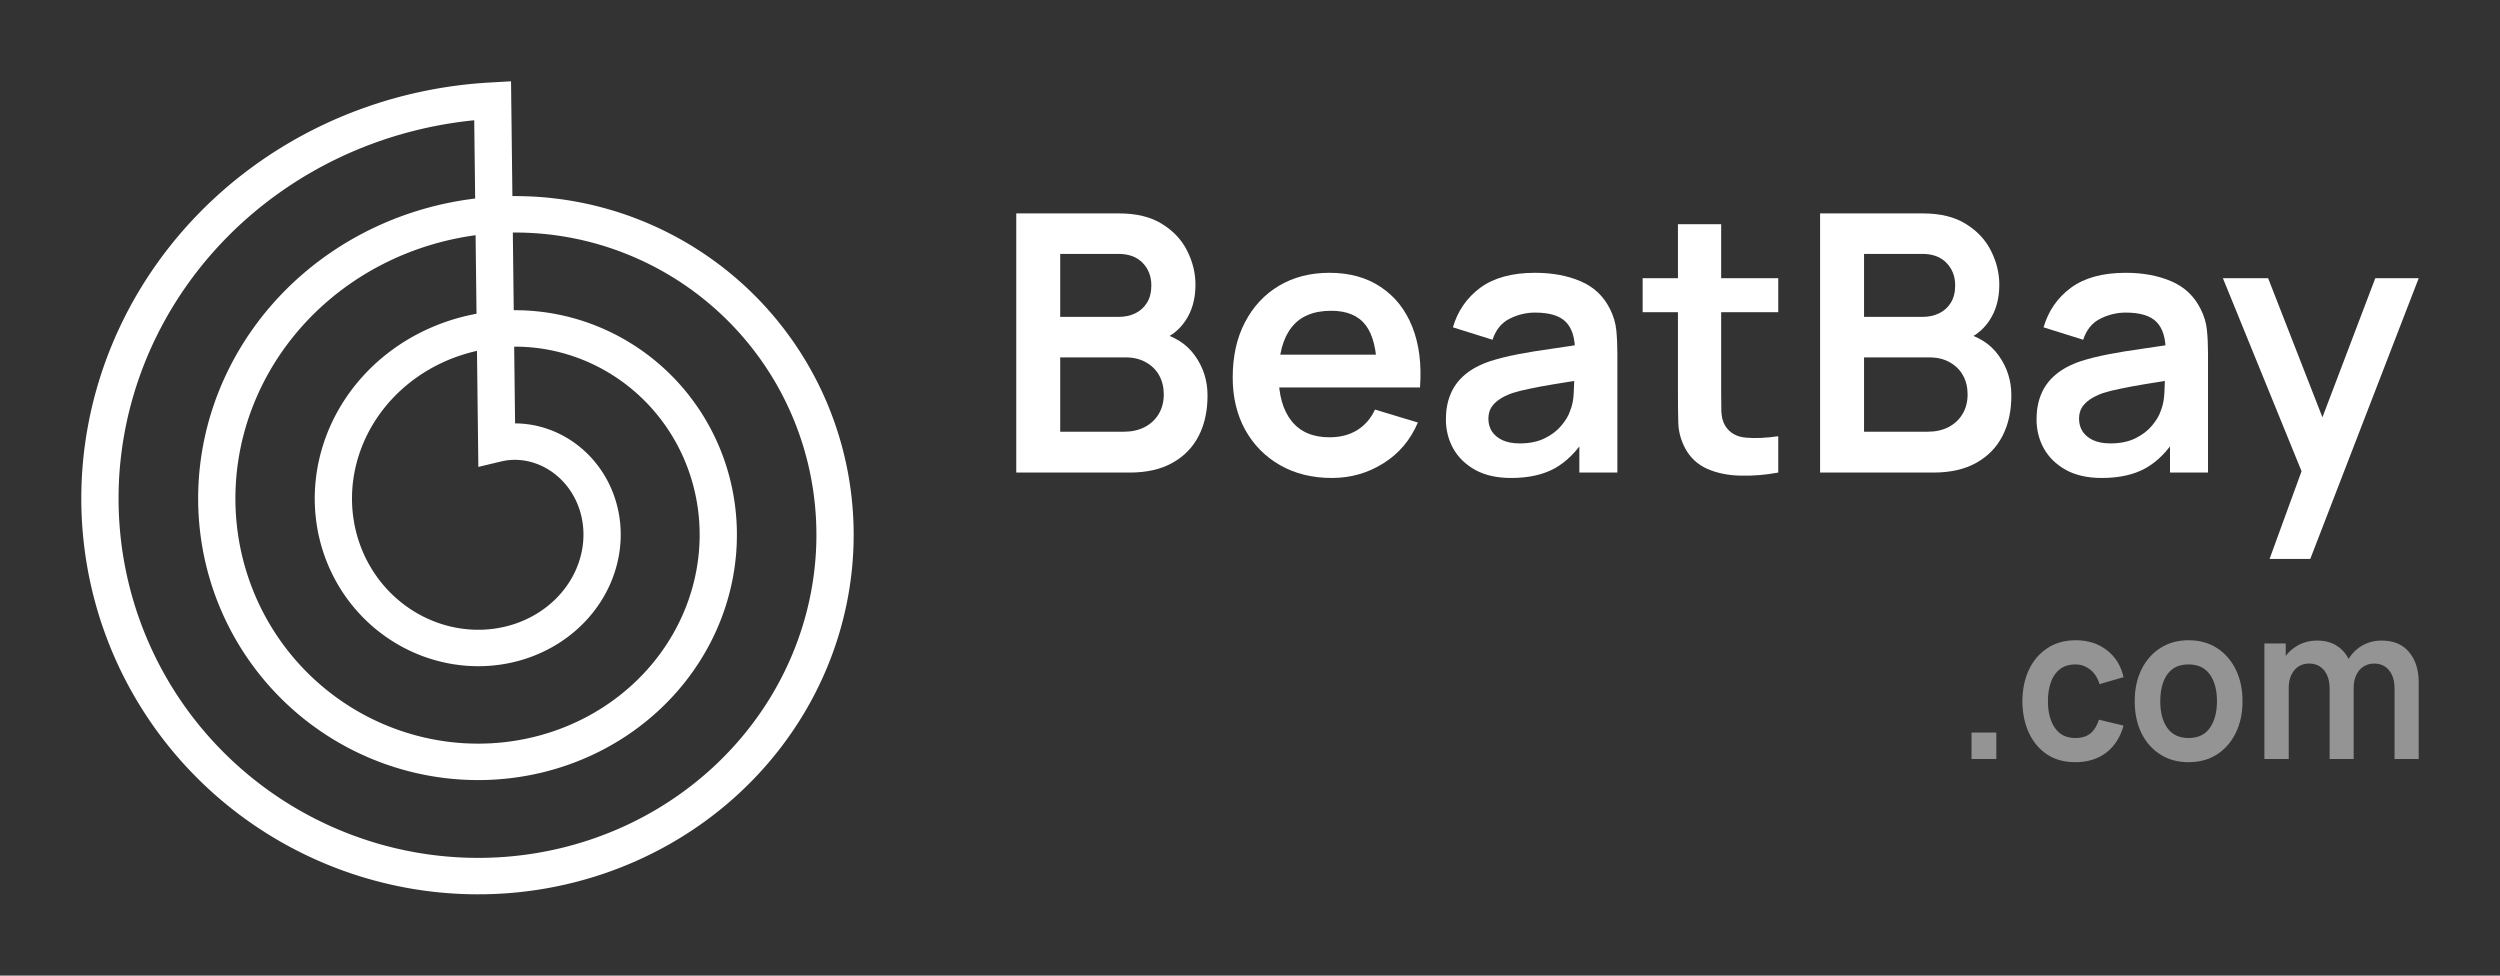 <svg width="123" height="48" viewBox="0 0 123 48" fill="none" xmlns="http://www.w3.org/2000/svg">
<rect x="0" y="0" width="123" height="48" fill="#333333" stroke="none"/>
<path fill-rule="evenodd" clip-rule="evenodd" d="M4 24.435L4.002 24.235L4.006 24.034L4.012 23.834L4.02 23.633L4.03 23.433L4.042 23.232L4.057 23.032L4.073 22.832L4.091 22.631L4.112 22.431L4.134 22.231L4.159 22.031L4.186 21.831L4.214 21.632L4.245 21.432L4.278 21.233L4.313 21.034L4.35 20.835L4.389 20.637L4.43 20.439L4.473 20.241L4.518 20.044L4.565 19.847L4.614 19.65L4.665 19.454L4.719 19.258L4.774 19.063L4.831 18.868L4.891 18.673L4.952 18.479L5.015 18.286L5.081 18.093L5.148 17.901L5.217 17.709L5.289 17.518L5.362 17.328L5.437 17.138L5.515 16.948L5.594 16.76L5.675 16.572L5.758 16.385L5.844 16.199L5.931 16.013L6.02 15.829L6.111 15.645L6.203 15.461L6.298 15.279L6.395 15.098L6.493 14.917L6.594 14.738L6.696 14.559L6.801 14.381L6.907 14.204L7.015 14.028L7.124 13.853L7.236 13.679L7.349 13.507L7.465 13.335L7.582 13.164L7.701 12.994L7.821 12.826L7.944 12.658L8.068 12.492L8.194 12.327L8.322 12.163L8.451 12L8.582 11.838L8.715 11.678L8.849 11.519L8.986 11.361L9.124 11.204L9.263 11.049L9.404 10.895L9.547 10.742L9.692 10.591L9.838 10.441L9.985 10.292L10.134 10.145L10.285 9.999L10.438 9.855L10.591 9.712L10.747 9.57L10.904 9.43L11.062 9.292L11.222 9.155L11.383 9.019L11.546 8.885L11.71 8.753L11.876 8.622L12.043 8.493L12.212 8.365L12.382 8.239L12.553 8.114L12.725 7.991L12.899 7.87L13.074 7.751L13.251 7.633L13.428 7.517L13.607 7.402L13.788 7.289L13.969 7.178L14.152 7.069L14.335 6.961L14.521 6.855L14.707 6.751L14.894 6.649L15.082 6.549L15.272 6.45L15.463 6.353L15.654 6.258L15.847 6.165L16.041 6.074L16.235 5.984L16.431 5.896L16.628 5.811L16.826 5.727L17.024 5.645L17.224 5.565L17.424 5.487L17.625 5.411L17.828 5.337L18.03 5.265L18.234 5.194L18.439 5.126L18.644 5.06L18.85 4.996L19.057 4.933L19.265 4.873L19.473 4.815L19.682 4.758L19.892 4.704L20.102 4.652L20.313 4.602L20.524 4.554L20.736 4.508L20.949 4.464L21.162 4.422L21.375 4.382L21.589 4.344L21.804 4.308L22.019 4.275L22.234 4.243L22.45 4.214L22.666 4.186L22.883 4.161L23.1 4.138L23.317 4.117L23.535 4.098L23.752 4.082L23.97 4.067L25.143 4L25.21 9.649L25.248 9.648L25.41 9.648L25.572 9.649L25.734 9.652L25.896 9.657L26.058 9.663L26.22 9.671L26.382 9.68L26.544 9.691L26.706 9.703L26.868 9.718L27.03 9.733L27.192 9.751L27.354 9.77L27.515 9.79L27.677 9.812L27.838 9.836L28 9.861L28.161 9.888L28.321 9.917L28.482 9.947L28.642 9.978L28.803 10.012L28.963 10.046L29.122 10.083L29.282 10.121L29.441 10.161L29.599 10.202L29.758 10.245L29.916 10.289L30.073 10.335L30.23 10.382L30.387 10.431L30.544 10.482L30.7 10.534L30.855 10.588L31.01 10.643L31.165 10.7L31.319 10.759L31.472 10.819L31.625 10.88L31.778 10.943L31.93 11.008L32.081 11.074L32.231 11.141L32.382 11.21L32.531 11.281L32.68 11.353L32.828 11.427L32.975 11.502L33.122 11.578L33.268 11.656L33.413 11.736L33.558 11.817L33.702 11.899L33.844 11.983L33.987 12.069L34.128 12.155L34.269 12.244L34.408 12.333L34.547 12.424L34.685 12.517L34.822 12.611L34.959 12.706L35.094 12.803L35.228 12.901L35.362 13L35.495 13.101L35.626 13.203L35.757 13.306L35.886 13.411L36.015 13.517L36.142 13.625L36.269 13.733L36.394 13.844L36.519 13.955L36.642 14.067L36.764 14.181L36.885 14.296L37.005 14.413L37.124 14.53L37.242 14.649L37.358 14.769L37.474 14.89L37.588 15.013L37.701 15.136L37.812 15.261L37.923 15.387L38.032 15.514L38.14 15.642L38.247 15.772L38.352 15.902L38.457 16.034L38.559 16.166L38.661 16.3L38.761 16.435L38.86 16.571L38.958 16.707L39.054 16.845L39.149 16.984L39.242 17.124L39.335 17.265L39.425 17.407L39.514 17.55L39.602 17.693L39.689 17.838L39.774 17.984L39.857 18.13L39.939 18.278L40.02 18.426L40.099 18.575L40.177 18.725L40.253 18.876L40.327 19.027L40.401 19.18L40.472 19.333L40.542 19.487L40.611 19.642L40.678 19.797L40.743 19.954L40.807 20.111L40.869 20.268L40.929 20.427L40.988 20.586L41.046 20.745L41.102 20.906L41.156 21.067L41.208 21.228L41.259 21.39L41.309 21.553L41.356 21.716L41.402 21.88L41.447 22.044L41.489 22.209L41.53 22.375L41.569 22.541L41.607 22.707L41.643 22.874L41.677 23.041L41.71 23.209L41.741 23.377L41.77 23.545L41.797 23.714L41.823 23.883L41.847 24.052L41.869 24.222L41.89 24.392L41.908 24.562L41.925 24.733L41.941 24.904L41.954 25.075L41.966 25.246L41.976 25.418L41.984 25.589L41.991 25.761L41.996 25.933L41.999 26.105L42 26.277L41.999 26.45L41.997 26.622L41.993 26.794L41.987 26.967L41.98 27.139L41.97 27.312L41.959 27.484L41.946 27.657L41.932 27.829L41.915 28.002L41.897 28.174L41.877 28.346L41.855 28.518L41.831 28.69L41.806 28.862L41.779 29.034L41.75 29.205L41.719 29.376L41.687 29.547L41.653 29.718L41.617 29.888L41.579 30.059L41.539 30.229L41.498 30.398L41.455 30.567L41.41 30.736L41.364 30.905L41.316 31.073L41.266 31.241L41.214 31.409L41.16 31.575L41.105 31.742L41.048 31.908L40.989 32.074L40.929 32.239L40.867 32.403L40.803 32.567L40.737 32.731L40.67 32.894L40.601 33.056L40.53 33.218L40.458 33.379L40.384 33.539L40.308 33.699L40.23 33.858L40.151 34.017L40.071 34.174L39.988 34.331L39.904 34.488L39.818 34.643L39.731 34.798L39.642 34.952L39.551 35.105L39.459 35.257L39.365 35.409L39.27 35.56L39.173 35.709L39.074 35.858L38.974 36.006L38.872 36.153L38.769 36.3L38.664 36.445L38.558 36.589L38.45 36.732L38.341 36.875L38.23 37.016L38.117 37.156L38.003 37.295L37.888 37.434L37.771 37.571L37.653 37.707L37.533 37.842L37.412 37.975L37.289 38.108L37.165 38.239L37.04 38.37L36.913 38.499L36.785 38.627L36.655 38.754L36.524 38.879L36.392 39.004L36.258 39.127L36.123 39.249L35.987 39.369L35.849 39.489L35.711 39.607L35.57 39.723L35.429 39.839L35.286 39.953L35.142 40.066L34.997 40.177L34.851 40.287L34.704 40.395L34.555 40.502L34.405 40.608L34.254 40.713L34.102 40.816L33.949 40.917L33.794 41.017L33.639 41.115L33.483 41.212L33.325 41.308L33.166 41.402L33.007 41.495L32.846 41.586L32.684 41.675L32.522 41.763L32.358 41.849L32.193 41.934L32.028 42.017L31.861 42.099L31.694 42.179L31.525 42.258L31.356 42.334L31.186 42.41L31.015 42.483L30.844 42.555L30.671 42.625L30.498 42.694L30.324 42.761L30.149 42.826L29.973 42.89L29.797 42.952L29.62 43.012L29.442 43.07L29.264 43.127L29.084 43.182L28.905 43.235L28.724 43.287L28.544 43.336L28.362 43.385L28.18 43.431L27.997 43.475L27.814 43.518L27.63 43.559L27.446 43.598L27.261 43.636L27.076 43.671L26.89 43.705L26.704 43.737L26.518 43.767L26.331 43.795L26.144 43.822L25.956 43.847L25.768 43.87L25.58 43.891L25.392 43.91L25.203 43.927L25.014 43.943L24.825 43.956L24.635 43.968L24.445 43.978L24.255 43.986L24.065 43.992L23.875 43.997L23.685 43.999L23.494 44L23.304 43.999L23.113 43.996L22.922 43.991L22.732 43.984L22.541 43.975L22.35 43.965L22.16 43.952L21.969 43.938L21.779 43.922L21.588 43.904L21.398 43.884L21.207 43.862L21.017 43.838L20.827 43.813L20.638 43.785L20.448 43.756L20.259 43.725L20.07 43.692L19.881 43.657L19.692 43.62L19.504 43.581L19.316 43.541L19.128 43.498L18.941 43.454L18.754 43.408L18.568 43.36L18.382 43.31L18.196 43.258L18.011 43.205L17.826 43.15L17.642 43.093L17.458 43.033L17.275 42.973L17.092 42.91L16.91 42.846L16.729 42.779L16.548 42.711L16.367 42.641L16.188 42.57L16.009 42.496L15.831 42.421L15.653 42.344L15.476 42.265L15.3 42.184L15.124 42.102L14.95 42.018L14.776 41.932L14.603 41.844L14.431 41.755L14.259 41.664L14.089 41.571L13.919 41.477L13.751 41.381L13.583 41.283L13.416 41.183L13.25 41.082L13.085 40.979L12.921 40.874L12.758 40.768L12.596 40.66L12.435 40.551L12.275 40.44L12.117 40.327L11.959 40.212L11.802 40.097L11.647 39.979L11.493 39.86L11.339 39.739L11.187 39.617L11.037 39.493L10.887 39.368L10.739 39.241L10.591 39.113L10.446 38.983L10.301 38.852L10.158 38.719L10.016 38.585L9.875 38.449L9.736 38.312L9.598 38.173L9.461 38.033L9.326 37.892L9.192 37.749L9.059 37.605L8.928 37.46L8.799 37.313L8.671 37.165L8.544 37.015L8.419 36.865L8.295 36.713L8.173 36.559L8.052 36.405L7.933 36.249L7.815 36.092L7.699 35.934L7.585 35.774L7.472 35.613L7.361 35.452L7.251 35.288L7.143 35.124L7.037 34.959L6.932 34.793L6.829 34.625L6.727 34.457L6.628 34.287L6.53 34.116L6.433 33.945L6.339 33.772L6.246 33.598L6.155 33.423L6.065 33.248L5.978 33.071L5.892 32.894L5.808 32.715L5.726 32.536L5.645 32.356L5.567 32.175L5.49 31.993L5.415 31.81L5.342 31.626L5.271 31.442L5.201 31.257L5.134 31.071L5.068 30.884L5.004 30.697L4.942 30.509L4.882 30.32L4.824 30.131L4.768 29.941L4.714 29.75L4.662 29.559L4.611 29.367L4.563 29.175L4.517 28.982L4.472 28.788L4.43 28.594L4.389 28.4L4.35 28.205L4.314 28.009L4.279 27.813L4.247 27.617L4.216 27.42L4.188 27.223L4.161 27.026L4.136 26.828L4.114 26.63L4.093 26.431L4.075 26.233L4.058 26.034L4.044 25.835L4.031 25.635L4.021 25.436L4.013 25.236L4.007 25.036L4.002 24.836L4 24.636L4 24.435ZM23.378 9.767L23.332 5.917L23.289 5.921L23.09 5.942L22.892 5.965L22.694 5.99L22.497 6.017L22.299 6.046L22.102 6.077L21.906 6.109L21.71 6.144L21.515 6.181L21.319 6.219L21.125 6.259L20.93 6.301L20.737 6.345L20.544 6.391L20.352 6.439L20.16 6.489L19.968 6.54L19.778 6.594L19.588 6.649L19.398 6.706L19.21 6.765L19.022 6.825L18.835 6.888L18.648 6.952L18.463 7.018L18.278 7.086L18.093 7.156L17.91 7.227L17.728 7.3L17.546 7.375L17.365 7.452L17.185 7.53L17.006 7.61L16.828 7.692L16.651 7.776L16.474 7.861L16.299 7.948L16.125 8.036L15.952 8.127L15.779 8.218L15.608 8.312L15.438 8.407L15.269 8.504L15.101 8.602L14.934 8.702L14.768 8.804L14.603 8.907L14.439 9.012L14.277 9.118L14.116 9.226L13.956 9.335L13.797 9.446L13.639 9.558L13.483 9.672L13.327 9.787L13.173 9.904L13.021 10.022L12.869 10.142L12.719 10.262L12.571 10.385L12.423 10.509L12.277 10.634L12.133 10.761L11.989 10.889L11.847 11.018L11.706 11.148L11.567 11.28L11.43 11.413L11.293 11.548L11.159 11.684L11.025 11.821L10.893 11.959L10.763 12.098L10.634 12.239L10.506 12.381L10.381 12.524L10.256 12.668L10.133 12.813L10.012 12.96L9.892 13.107L9.774 13.256L9.658 13.405L9.543 13.556L9.429 13.708L9.318 13.861L9.207 14.015L9.099 14.17L8.992 14.325L8.887 14.482L8.783 14.64L8.682 14.799L8.581 14.958L8.483 15.119L8.386 15.28L8.291 15.442L8.198 15.605L8.106 15.769L8.016 15.934L7.928 16.1L7.841 16.266L7.757 16.433L7.674 16.601L7.592 16.769L7.513 16.938L7.435 17.108L7.36 17.279L7.285 17.45L7.213 17.622L7.143 17.794L7.074 17.968L7.007 18.141L6.942 18.316L6.879 18.49L6.817 18.666L6.758 18.841L6.7 19.018L6.644 19.195L6.59 19.372L6.538 19.549L6.487 19.727L6.439 19.906L6.392 20.085L6.347 20.264L6.304 20.444L6.263 20.623L6.224 20.804L6.187 20.984L6.151 21.165L6.118 21.346L6.086 21.527L6.056 21.709L6.028 21.89L6.002 22.072L5.978 22.254L5.955 22.436L5.935 22.618L5.916 22.801L5.899 22.983L5.884 23.165L5.871 23.348L5.86 23.531L5.851 23.713L5.844 23.896L5.838 24.078L5.835 24.261L5.833 24.443L5.833 24.625L5.835 24.808L5.839 24.99L5.844 25.172L5.852 25.354L5.861 25.535L5.873 25.717L5.886 25.898L5.901 26.079L5.918 26.26L5.936 26.441L5.957 26.621L5.979 26.801L6.003 26.98L6.029 27.16L6.057 27.339L6.087 27.517L6.118 27.695L6.152 27.873L6.187 28.05L6.224 28.227L6.262 28.404L6.303 28.58L6.345 28.755L6.389 28.93L6.435 29.105L6.482 29.279L6.532 29.452L6.583 29.625L6.635 29.797L6.69 29.969L6.746 30.14L6.804 30.31L6.864 30.479L6.925 30.648L6.988 30.817L7.053 30.984L7.119 31.151L7.188 31.317L7.257 31.482L7.329 31.647L7.402 31.811L7.477 31.974L7.553 32.136L7.631 32.297L7.71 32.458L7.792 32.617L7.874 32.776L7.959 32.934L8.045 33.09L8.132 33.246L8.221 33.401L8.312 33.556L8.404 33.709L8.497 33.861L8.593 34.012L8.689 34.162L8.787 34.311L8.887 34.459L8.988 34.606L9.09 34.752L9.194 34.896L9.299 35.04L9.406 35.183L9.514 35.324L9.624 35.464L9.735 35.603L9.847 35.742L9.961 35.878L10.076 36.014L10.192 36.148L10.31 36.282L10.428 36.414L10.549 36.544L10.67 36.674L10.793 36.802L10.917 36.929L11.042 37.055L11.168 37.179L11.296 37.302L11.425 37.424L11.555 37.544L11.686 37.663L11.818 37.781L11.952 37.897L12.086 38.012L12.222 38.126L12.358 38.238L12.496 38.349L12.635 38.458L12.775 38.566L12.916 38.673L13.058 38.778L13.201 38.882L13.345 38.984L13.49 39.085L13.636 39.184L13.782 39.282L13.93 39.378L14.079 39.473L14.228 39.566L14.378 39.658L14.53 39.748L14.682 39.837L14.834 39.924L14.988 40.009L15.143 40.093L15.298 40.176L15.454 40.257L15.61 40.336L15.768 40.414L15.926 40.49L16.085 40.565L16.244 40.638L16.404 40.709L16.565 40.779L16.727 40.847L16.889 40.913L17.052 40.978L17.215 41.041L17.378 41.103L17.543 41.163L17.707 41.221L17.873 41.278L18.039 41.333L18.205 41.387L18.372 41.438L18.539 41.489L18.706 41.537L18.874 41.584L19.043 41.629L19.212 41.672L19.381 41.714L19.55 41.754L19.72 41.792L19.89 41.829L20.06 41.864L20.23 41.897L20.401 41.929L20.572 41.959L20.744 41.987L20.915 42.013L21.087 42.038L21.258 42.061L21.43 42.083L21.602 42.102L21.774 42.12L21.946 42.137L22.119 42.151L22.291 42.164L22.463 42.176L22.636 42.185L22.808 42.193L22.98 42.199L23.153 42.204L23.325 42.206L23.497 42.208L23.669 42.207L23.841 42.205L24.013 42.201L24.185 42.195L24.356 42.188L24.528 42.179L24.699 42.168L24.87 42.156L25.041 42.142L25.211 42.126L25.381 42.109L25.551 42.09L25.721 42.069L25.89 42.047L26.059 42.023L26.228 41.997L26.396 41.97L26.564 41.941L26.732 41.91L26.899 41.878L27.066 41.845L27.232 41.809L27.398 41.772L27.563 41.734L27.728 41.694L27.892 41.652L28.056 41.608L28.219 41.564L28.382 41.517L28.544 41.469L28.706 41.419L28.867 41.368L29.027 41.316L29.187 41.261L29.346 41.206L29.504 41.148L29.662 41.089L29.819 41.029L29.975 40.967L30.131 40.904L30.285 40.839L30.439 40.773L30.593 40.705L30.745 40.636L30.897 40.565L31.048 40.493L31.198 40.419L31.347 40.344L31.495 40.268L31.643 40.19L31.79 40.111L31.935 40.03L32.08 39.948L32.224 39.865L32.367 39.78L32.509 39.694L32.65 39.606L32.79 39.518L32.929 39.428L33.067 39.336L33.204 39.243L33.34 39.15L33.475 39.054L33.609 38.958L33.742 38.86L33.873 38.761L34.004 38.661L34.133 38.559L34.262 38.457L34.389 38.353L34.515 38.248L34.64 38.142L34.764 38.034L34.887 37.926L35.008 37.816L35.128 37.705L35.248 37.593L35.365 37.48L35.482 37.366L35.597 37.251L35.711 37.135L35.824 37.017L35.936 36.899L36.046 36.78L36.155 36.66L36.263 36.538L36.369 36.416L36.474 36.293L36.578 36.168L36.681 36.043L36.782 35.917L36.881 35.79L36.98 35.662L37.077 35.533L37.172 35.404L37.267 35.273L37.359 35.142L37.451 35.01L37.541 34.877L37.629 34.743L37.717 34.608L37.802 34.473L37.887 34.337L37.969 34.2L38.051 34.062L38.131 33.924L38.209 33.785L38.286 33.645L38.362 33.505L38.436 33.364L38.508 33.222L38.579 33.08L38.649 32.937L38.717 32.793L38.783 32.649L38.849 32.505L38.912 32.359L38.974 32.214L39.034 32.067L39.093 31.921L39.151 31.774L39.206 31.626L39.261 31.478L39.313 31.329L39.365 31.18L39.414 31.03L39.462 30.881L39.509 30.73L39.553 30.58L39.597 30.429L39.639 30.278L39.679 30.126L39.717 29.975L39.754 29.822L39.79 29.67L39.824 29.517L39.856 29.364L39.887 29.211L39.916 29.058L39.943 28.905L39.969 28.751L39.993 28.597L40.016 28.443L40.037 28.289L40.057 28.135L40.075 27.98L40.091 27.826L40.106 27.671L40.119 27.517L40.131 27.362L40.141 27.208L40.149 27.053L40.156 26.899L40.161 26.744L40.165 26.59L40.167 26.435L40.167 26.281L40.166 26.127L40.163 25.973L40.159 25.819L40.153 25.665L40.146 25.511L40.137 25.358L40.126 25.204L40.114 25.051L40.1 24.898L40.085 24.746L40.068 24.593L40.05 24.441L40.03 24.289L40.009 24.137L39.986 23.986L39.961 23.835L39.935 23.684L39.907 23.534L39.878 23.384L39.848 23.235L39.816 23.085L39.782 22.937L39.747 22.788L39.71 22.64L39.672 22.493L39.632 22.346L39.591 22.2L39.549 22.053L39.505 21.908L39.459 21.763L39.412 21.619L39.364 21.475L39.314 21.331L39.263 21.189L39.21 21.047L39.156 20.905L39.1 20.764L39.043 20.624L38.985 20.484L38.925 20.346L38.864 20.207L38.801 20.07L38.737 19.933L38.672 19.797L38.605 19.661L38.537 19.526L38.468 19.392L38.397 19.259L38.325 19.127L38.252 18.995L38.178 18.864L38.102 18.735L38.024 18.605L37.946 18.477L37.866 18.349L37.785 18.223L37.703 18.097L37.62 17.972L37.535 17.849L37.449 17.725L37.362 17.603L37.274 17.482L37.184 17.362L37.094 17.243L37.002 17.124L36.909 17.007L36.815 16.891L36.72 16.775L36.623 16.661L36.526 16.548L36.428 16.435L36.328 16.324L36.227 16.214L36.125 16.105L36.023 15.997L35.919 15.89L35.814 15.784L35.708 15.679L35.601 15.575L35.493 15.473L35.384 15.371L35.274 15.271L35.163 15.172L35.052 15.074L34.939 14.977L34.825 14.881L34.711 14.787L34.596 14.694L34.479 14.601L34.362 14.51L34.244 14.421L34.125 14.332L34.006 14.245L33.885 14.159L33.764 14.074L33.642 13.991L33.519 13.908L33.396 13.827L33.271 13.747L33.146 13.669L33.02 13.592L32.894 13.516L32.766 13.441L32.639 13.368L32.51 13.296L32.381 13.225L32.251 13.155L32.12 13.087L31.989 13.021L31.858 12.955L31.725 12.891L31.592 12.828L31.459 12.767L31.325 12.707L31.191 12.648L31.051 12.589L30.92 12.535L30.784 12.48L30.648 12.427L30.511 12.375L30.373 12.324L30.236 12.275L30.098 12.227L29.959 12.181L29.82 12.136L29.681 12.092L29.541 12.05L29.401 12.009L29.261 11.97L29.12 11.932L28.979 11.895L28.838 11.86L28.696 11.826L28.555 11.794L28.413 11.763L28.271 11.734L28.128 11.705L27.986 11.679L27.843 11.653L27.7 11.63L27.557 11.607L27.414 11.586L27.27 11.566L27.127 11.548L26.983 11.531L26.84 11.516L26.696 11.502L26.553 11.49L26.409 11.479L26.265 11.469L26.122 11.461L25.978 11.454L25.834 11.448L25.691 11.444L25.547 11.442L25.403 11.441L25.26 11.441L25.231 11.441L25.276 15.263L25.358 15.263L25.463 15.263L25.567 15.265L25.672 15.268L25.778 15.271L25.883 15.276L25.988 15.282L26.093 15.289L26.198 15.297L26.303 15.306L26.409 15.316L26.514 15.327L26.619 15.339L26.724 15.352L26.829 15.366L26.934 15.381L27.039 15.397L27.144 15.415L27.248 15.433L27.353 15.453L27.458 15.473L27.562 15.495L27.666 15.517L27.77 15.541L27.874 15.565L27.978 15.591L28.082 15.618L28.185 15.646L28.288 15.674L28.391 15.704L28.494 15.735L28.596 15.767L28.699 15.8L28.801 15.834L28.902 15.869L29.004 15.905L29.105 15.942L29.206 15.98L29.306 16.02L29.407 16.06L29.507 16.101L29.606 16.143L29.705 16.186L29.804 16.231L29.902 16.276L30 16.322L30.098 16.37L30.195 16.418L30.292 16.467L30.389 16.517L30.485 16.569L30.58 16.621L30.675 16.674L30.77 16.728L30.864 16.784L30.957 16.84L31.05 16.897L31.143 16.955L31.235 17.014L31.326 17.074L31.417 17.135L31.508 17.197L31.597 17.26L31.686 17.323L31.775 17.388L31.863 17.454L31.951 17.52L32.037 17.588L32.123 17.656L32.209 17.726L32.294 17.796L32.378 17.867L32.462 17.939L32.545 18.012L32.627 18.085L32.708 18.16L32.789 18.235L32.869 18.311L32.948 18.389L33.027 18.467L33.105 18.545L33.182 18.625L33.258 18.706L33.334 18.787L33.409 18.869L33.483 18.952L33.556 19.035L33.628 19.12L33.7 19.205L33.771 19.291L33.841 19.378L33.91 19.465L33.978 19.554L34.045 19.643L34.112 19.733L34.177 19.823L34.242 19.914L34.306 20.006L34.369 20.099L34.431 20.192L34.492 20.286L34.552 20.381L34.612 20.476L34.67 20.572L34.727 20.668L34.784 20.766L34.839 20.863L34.894 20.962L34.947 21.061L35 21.161L35.051 21.261L35.102 21.362L35.152 21.463L35.2 21.565L35.248 21.668L35.294 21.771L35.34 21.875L35.384 21.979L35.428 22.084L35.47 22.189L35.511 22.294L35.551 22.401L35.591 22.507L35.629 22.614L35.666 22.722L35.702 22.83L35.737 22.939L35.77 23.047L35.803 23.157L35.835 23.266L35.865 23.376L35.895 23.487L35.923 23.598L35.95 23.709L35.976 23.82L36.001 23.932L36.025 24.044L36.047 24.157L36.069 24.27L36.089 24.383L36.108 24.496L36.126 24.61L36.143 24.724L36.159 24.838L36.173 24.953L36.187 25.067L36.199 25.182L36.21 25.297L36.219 25.412L36.228 25.528L36.236 25.643L36.242 25.759L36.247 25.875L36.251 25.991L36.254 26.107L36.255 26.224L36.255 26.34L36.254 26.456L36.252 26.573L36.249 26.689L36.245 26.806L36.239 26.923L36.232 27.039L36.224 27.156L36.215 27.273L36.204 27.39L36.192 27.506L36.179 27.623L36.165 27.74L36.15 27.856L36.133 27.973L36.115 28.089L36.096 28.205L36.076 28.322L36.055 28.438L36.032 28.554L36.008 28.669L35.983 28.785L35.957 28.901L35.929 29.016L35.901 29.131L35.871 29.246L35.84 29.361L35.807 29.475L35.774 29.589L35.739 29.703L35.703 29.817L35.666 29.931L35.628 30.044L35.588 30.157L35.548 30.269L35.506 30.381L35.463 30.493L35.418 30.605L35.373 30.716L35.326 30.827L35.279 30.938L35.23 31.048L35.18 31.157L35.128 31.267L35.076 31.375L35.022 31.484L34.968 31.592L34.912 31.699L34.855 31.806L34.796 31.913L34.737 32.019L34.677 32.124L34.615 32.229L34.552 32.333L34.489 32.437L34.424 32.541L34.358 32.643L34.291 32.745L34.222 32.847L34.153 32.948L34.083 33.048L34.011 33.148L33.938 33.247L33.865 33.346L33.79 33.444L33.714 33.541L33.638 33.637L33.56 33.733L33.481 33.828L33.401 33.922L33.32 34.016L33.238 34.109L33.155 34.201L33.071 34.292L32.986 34.383L32.9 34.473L32.813 34.562L32.725 34.65L32.636 34.737L32.546 34.824L32.455 34.91L32.364 34.995L32.271 35.079L32.177 35.162L32.083 35.245L31.987 35.326L31.891 35.407L31.794 35.487L31.695 35.565L31.596 35.643L31.497 35.72L31.396 35.796L31.294 35.871L31.192 35.946L31.088 36.019L30.984 36.091L30.88 36.163L30.774 36.233L30.667 36.302L30.56 36.37L30.452 36.438L30.343 36.504L30.233 36.569L30.123 36.633L30.012 36.697L29.9 36.759L29.788 36.82L29.675 36.88L29.561 36.939L29.446 36.996L29.331 37.053L29.215 37.109L29.098 37.163L28.981 37.217L28.863 37.269L28.745 37.32L28.626 37.37L28.506 37.419L28.386 37.467L28.265 37.514L28.144 37.559L28.022 37.603L27.9 37.646L27.777 37.688L27.653 37.729L27.529 37.769L27.405 37.807L27.28 37.844L27.155 37.88L27.029 37.915L26.902 37.948L26.776 37.981L26.649 38.012L26.521 38.042L26.393 38.07L26.265 38.098L26.136 38.124L26.007 38.149L25.878 38.172L25.748 38.195L25.618 38.216L25.488 38.236L25.358 38.254L25.227 38.272L25.096 38.288L24.964 38.302L24.833 38.316L24.701 38.328L24.569 38.339L24.437 38.349L24.304 38.357L24.172 38.364L24.039 38.37L23.906 38.374L23.773 38.377L23.64 38.379L23.507 38.379L23.373 38.379L23.24 38.376L23.107 38.373L22.973 38.368L22.84 38.362L22.706 38.355L22.572 38.346L22.439 38.336L22.305 38.325L22.172 38.312L22.038 38.298L21.905 38.283L21.772 38.266L21.638 38.248L21.505 38.229L21.372 38.208L21.239 38.186L21.107 38.163L20.974 38.138L20.841 38.112L20.709 38.085L20.577 38.057L20.445 38.027L20.314 37.996L20.182 37.963L20.051 37.929L19.92 37.894L19.79 37.858L19.66 37.82L19.53 37.781L19.4 37.741L19.271 37.699L19.142 37.656L19.013 37.612L18.885 37.567L18.757 37.52L18.63 37.472L18.503 37.422L18.376 37.372L18.25 37.32L18.124 37.267L17.999 37.212L17.874 37.156L17.75 37.099L17.626 37.041L17.503 36.982L17.38 36.921L17.258 36.859L17.137 36.796L17.015 36.731L16.895 36.665L16.775 36.599L16.656 36.53L16.538 36.461L16.42 36.39L16.302 36.319L16.186 36.246L16.07 36.172L15.955 36.096L15.84 36.02L15.726 35.942L15.613 35.863L15.501 35.783L15.389 35.702L15.278 35.62L15.168 35.536L15.059 35.452L14.951 35.366L14.843 35.279L14.736 35.191L14.63 35.102L14.525 35.012L14.421 34.92L14.318 34.828L14.215 34.735L14.114 34.64L14.013 34.545L13.913 34.448L13.814 34.351L13.717 34.252L13.62 34.152L13.524 34.052L13.429 33.95L13.335 33.847L13.242 33.744L13.15 33.639L13.059 33.534L12.969 33.427L12.88 33.32L12.792 33.211L12.706 33.102L12.62 32.992L12.535 32.88L12.452 32.768L12.369 32.655L12.288 32.541L12.208 32.427L12.129 32.311L12.051 32.195L11.974 32.078L11.899 31.959L11.824 31.84L11.751 31.721L11.679 31.6L11.608 31.479L11.538 31.357L11.47 31.234L11.402 31.111L11.337 30.986L11.272 30.861L11.208 30.736L11.146 30.609L11.085 30.482L11.025 30.355L10.967 30.226L10.91 30.097L10.854 29.967L10.799 29.837L10.746 29.706L10.694 29.575L10.643 29.442L10.594 29.31L10.546 29.177L10.5 29.043L10.454 28.908L10.411 28.773L10.368 28.638L10.327 28.502L10.287 28.366L10.248 28.229L10.211 28.092L10.176 27.954L10.142 27.816L10.109 27.677L10.077 27.538L10.047 27.399L10.018 27.259L9.991 27.119L9.966 26.979L9.941 26.838L9.918 26.697L9.897 26.555L9.877 26.413L9.858 26.271L9.841 26.129L9.825 25.987L9.811 25.844L9.798 25.701L9.787 25.558L9.777 25.415L9.769 25.271L9.762 25.127L9.756 24.983L9.752 24.839L9.75 24.695L9.749 24.551L9.749 24.407L9.751 24.262L9.755 24.118L9.76 23.973L9.766 23.829L9.774 23.684L9.783 23.54L9.794 23.395L9.806 23.251L9.82 23.106L9.836 22.962L9.853 22.817L9.871 22.673L9.891 22.529L9.912 22.385L9.935 22.241L9.959 22.097L9.985 21.953L10.012 21.81L10.041 21.667L10.071 21.524L10.103 21.381L10.136 21.238L10.171 21.096L10.207 20.954L10.245 20.812L10.284 20.67L10.325 20.529L10.367 20.388L10.41 20.248L10.456 20.107L10.502 19.968L10.55 19.828L10.599 19.689L10.65 19.55L10.703 19.412L10.756 19.274L10.812 19.137L10.868 19L10.927 18.863L10.986 18.727L11.047 18.592L11.11 18.457L11.173 18.323L11.239 18.189L11.305 18.056L11.373 17.923L11.443 17.791L11.514 17.66L11.586 17.529L11.659 17.398L11.735 17.269L11.811 17.14L11.889 17.012L11.968 16.884L12.048 16.758L12.13 16.631L12.213 16.506L12.298 16.382L12.384 16.258L12.471 16.135L12.559 16.012L12.649 15.891L12.74 15.77L12.832 15.65L12.926 15.531L13.021 15.413L13.117 15.296L13.214 15.18L13.313 15.064L13.413 14.95L13.514 14.836L13.616 14.723L13.72 14.612L13.825 14.501L13.931 14.391L14.038 14.282L14.146 14.174L14.256 14.067L14.366 13.961L14.478 13.857L14.591 13.753L14.705 13.65L14.82 13.549L14.937 13.448L15.054 13.348L15.172 13.25L15.292 13.153L15.412 13.056L15.534 12.961L15.657 12.868L15.781 12.775L15.905 12.683L16.031 12.593L16.158 12.504L16.286 12.416L16.414 12.329L16.544 12.243L16.675 12.159L16.806 12.076L16.939 11.994L17.072 11.913L17.206 11.834L17.341 11.756L17.477 11.679L17.614 11.604L17.752 11.53L17.891 11.457L18.03 11.385L18.17 11.315L18.311 11.246L18.453 11.179L18.596 11.112L18.739 11.048L18.883 10.984L19.028 10.922L19.173 10.861L19.32 10.802L19.466 10.744L19.614 10.688L19.762 10.633L19.911 10.579L20.061 10.527L20.211 10.476L20.361 10.427L20.513 10.379L20.665 10.333L20.817 10.288L20.97 10.245L21.123 10.203L21.277 10.162L21.432 10.123L21.587 10.086L21.742 10.05L21.898 10.015L22.054 9.983L22.211 9.951L22.368 9.921L22.526 9.893L22.684 9.866L22.842 9.841L23.001 9.817L23.16 9.795L23.319 9.774L23.378 9.767ZM23.445 15.436L23.399 11.572L23.269 11.59L23.129 11.611L22.988 11.634L22.849 11.657L22.709 11.682L22.57 11.709L22.431 11.737L22.293 11.766L22.155 11.796L22.018 11.828L21.881 11.861L21.744 11.896L21.607 11.932L21.476 11.967L21.337 12.007L21.202 12.047L21.067 12.088L20.934 12.13L20.8 12.174L20.668 12.219L20.535 12.265L20.404 12.312L20.273 12.361L20.143 12.41L20.013 12.462L19.884 12.514L19.755 12.568L19.627 12.622L19.5 12.678L19.373 12.736L19.247 12.794L19.122 12.854L18.997 12.915L18.873 12.977L18.751 13.04L18.628 13.104L18.507 13.169L18.385 13.236L18.265 13.304L18.146 13.373L18.028 13.443L17.91 13.514L17.793 13.586L17.677 13.66L17.561 13.734L17.447 13.81L17.334 13.886L17.221 13.964L17.109 14.043L16.998 14.122L16.888 14.203L16.779 14.285L16.671 14.368L16.564 14.451L16.457 14.536L16.352 14.622L16.247 14.709L16.144 14.797L16.041 14.885L15.94 14.975L15.839 15.065L15.74 15.157L15.641 15.249L15.544 15.342L15.447 15.437L15.352 15.531L15.258 15.627L15.164 15.724L15.072 15.822L14.981 15.92L14.891 16.02L14.802 16.12L14.713 16.221L14.627 16.322L14.541 16.425L14.456 16.528L14.373 16.632L14.29 16.736L14.209 16.842L14.129 16.948L14.05 17.055L13.972 17.163L13.896 17.271L13.82 17.38L13.746 17.489L13.673 17.6L13.601 17.71L13.53 17.822L13.46 17.934L13.392 18.047L13.325 18.16L13.259 18.274L13.194 18.389L13.131 18.503L13.068 18.619L13.007 18.735L12.947 18.852L12.889 18.969L12.832 19.086L12.775 19.204L12.721 19.323L12.667 19.442L12.615 19.561L12.564 19.681L12.514 19.801L12.466 19.922L12.418 20.043L12.372 20.164L12.328 20.286L12.284 20.408L12.242 20.53L12.201 20.653L12.162 20.776L12.123 20.9L12.086 21.023L12.051 21.147L12.017 21.271L11.983 21.396L11.952 21.52L11.921 21.645L11.892 21.77L11.864 21.896L11.838 22.021L11.812 22.147L11.789 22.272L11.766 22.398L11.745 22.524L11.725 22.651L11.706 22.777L11.688 22.903L11.672 23.029L11.658 23.156L11.644 23.282L11.632 23.409L11.621 23.536L11.612 23.662L11.604 23.789L11.597 23.916L11.591 24.042L11.587 24.169L11.584 24.295L11.582 24.421L11.582 24.548L11.582 24.674L11.585 24.8L11.588 24.926L11.593 25.052L11.599 25.178L11.606 25.303L11.615 25.428L11.625 25.554L11.636 25.679L11.649 25.804L11.662 25.928L11.677 26.053L11.694 26.177L11.711 26.301L11.73 26.424L11.75 26.547L11.771 26.671L11.794 26.793L11.817 26.916L11.842 27.038L11.869 27.16L11.896 27.281L11.925 27.402L11.955 27.523L11.986 27.643L12.018 27.763L12.052 27.882L12.087 28.001L12.123 28.12L12.16 28.238L12.198 28.356L12.238 28.473L12.278 28.59L12.32 28.706L12.363 28.822L12.407 28.937L12.453 29.052L12.499 29.166L12.546 29.28L12.595 29.393L12.645 29.506L12.696 29.617L12.748 29.729L12.801 29.84L12.855 29.95L12.911 30.059L12.967 30.168L13.025 30.277L13.083 30.384L13.143 30.491L13.204 30.598L13.265 30.703L13.328 30.808L13.392 30.912L13.457 31.016L13.523 31.119L13.589 31.221L13.657 31.322L13.726 31.423L13.796 31.523L13.867 31.622L13.938 31.72L14.011 31.817L14.085 31.914L14.159 32.01L14.235 32.105L14.311 32.2L14.388 32.293L14.466 32.386L14.546 32.477L14.626 32.569L14.706 32.658L14.788 32.748L14.871 32.836L14.954 32.924L15.038 33.01L15.123 33.096L15.209 33.181L15.296 33.265L15.383 33.348L15.471 33.43L15.56 33.511L15.65 33.591L15.741 33.67L15.832 33.748L15.924 33.826L16.017 33.902L16.11 33.977L16.204 34.052L16.299 34.125L16.395 34.198L16.491 34.269L16.587 34.34L16.685 34.409L16.783 34.477L16.882 34.545L16.981 34.611L17.081 34.676L17.181 34.741L17.282 34.804L17.384 34.866L17.486 34.927L17.589 34.987L17.692 35.047L17.796 35.105L17.9 35.161L18.005 35.217L18.111 35.272L18.216 35.326L18.323 35.378L18.429 35.43L18.537 35.48L18.644 35.53L18.752 35.578L18.86 35.625L18.969 35.671L19.078 35.716L19.188 35.76L19.298 35.803L19.408 35.844L19.519 35.885L19.63 35.924L19.741 35.962L19.852 35.999L19.964 36.035L20.076 36.07L20.189 36.104L20.301 36.137L20.414 36.168L20.527 36.198L20.64 36.228L20.754 36.256L20.868 36.283L20.982 36.308L21.096 36.333L21.21 36.357L21.324 36.379L21.439 36.4L21.553 36.42L21.668 36.439L21.783 36.457L21.898 36.474L22.013 36.489L22.128 36.504L22.243 36.517L22.358 36.529L22.473 36.54L22.588 36.55L22.704 36.558L22.819 36.566L22.934 36.572L23.049 36.577L23.164 36.581L23.279 36.584L23.394 36.586L23.509 36.587L23.624 36.587L23.738 36.585L23.853 36.582L23.968 36.578L24.082 36.574L24.196 36.568L24.31 36.56L24.424 36.552L24.538 36.543L24.651 36.532L24.764 36.521L24.877 36.508L24.99 36.494L25.103 36.479L25.215 36.463L25.327 36.446L25.439 36.428L25.55 36.409L25.662 36.388L25.773 36.367L25.883 36.345L25.994 36.321L26.103 36.296L26.213 36.271L26.322 36.244L26.431 36.216L26.54 36.188L26.648 36.158L26.755 36.127L26.863 36.095L26.969 36.062L27.076 36.028L27.182 35.993L27.287 35.957L27.392 35.92L27.497 35.882L27.601 35.843L27.705 35.803L27.808 35.762L27.911 35.72L28.013 35.677L28.114 35.633L28.215 35.588L28.316 35.542L28.416 35.496L28.515 35.448L28.614 35.4L28.712 35.35L28.81 35.299L28.907 35.248L29.003 35.196L29.099 35.142L29.194 35.088L29.288 35.033L29.382 34.977L29.475 34.921L29.568 34.863L29.66 34.805L29.751 34.745L29.841 34.685L29.931 34.624L30.02 34.562L30.108 34.5L30.196 34.436L30.283 34.372L30.369 34.307L30.455 34.241L30.539 34.175L30.623 34.107L30.706 34.039L30.788 33.97L30.87 33.9L30.951 33.83L31.031 33.759L31.11 33.687L31.189 33.614L31.266 33.541L31.343 33.467L31.419 33.393L31.494 33.317L31.568 33.241L31.642 33.164L31.714 33.087L31.786 33.009L31.857 32.931L31.926 32.852L31.995 32.772L32.064 32.691L32.131 32.61L32.197 32.528L32.263 32.446L32.327 32.363L32.391 32.28L32.454 32.196L32.516 32.112L32.576 32.027L32.636 31.941L32.696 31.855L32.754 31.769L32.811 31.682L32.867 31.594L32.922 31.506L32.977 31.418L33.03 31.329L33.082 31.24L33.134 31.15L33.184 31.06L33.234 30.969L33.282 30.878L33.33 30.787L33.376 30.695L33.422 30.603L33.467 30.51L33.51 30.418L33.553 30.324L33.594 30.231L33.635 30.137L33.674 30.043L33.713 29.949L33.751 29.854L33.787 29.759L33.822 29.664L33.857 29.568L33.891 29.472L33.923 29.376L33.955 29.28L33.985 29.183L34.015 29.087L34.043 28.99L34.07 28.892L34.097 28.795L34.122 28.698L34.146 28.6L34.17 28.503L34.192 28.404L34.213 28.306L34.233 28.208L34.253 28.11L34.271 28.012L34.288 27.913L34.304 27.815L34.319 27.716L34.333 27.618L34.346 27.519L34.358 27.421L34.369 27.322L34.379 27.223L34.388 27.124L34.396 27.025L34.403 26.927L34.409 26.828L34.413 26.73L34.417 26.631L34.42 26.532L34.422 26.434L34.422 26.335L34.422 26.237L34.421 26.139L34.419 26.041L34.415 25.943L34.411 25.845L34.406 25.747L34.4 25.65L34.392 25.552L34.384 25.455L34.375 25.358L34.364 25.261L34.353 25.164L34.341 25.068L34.328 24.971L34.313 24.875L34.298 24.779L34.282 24.684L34.265 24.589L34.247 24.494L34.228 24.399L34.208 24.304L34.187 24.21L34.165 24.116L34.142 24.022L34.118 23.929L34.094 23.836L34.068 23.744L34.041 23.651L34.014 23.559L33.986 23.468L33.956 23.376L33.926 23.286L33.895 23.195L33.863 23.105L33.83 23.015L33.796 22.926L33.761 22.837L33.726 22.749L33.689 22.661L33.652 22.573L33.614 22.486L33.575 22.4L33.535 22.314L33.494 22.228L33.452 22.143L33.41 22.058L33.367 21.974L33.322 21.89L33.278 21.807L33.232 21.724L33.185 21.643L33.138 21.561L33.09 21.48L33.041 21.399L32.991 21.32L32.941 21.24L32.89 21.162L32.838 21.084L32.785 21.006L32.731 20.929L32.677 20.853L32.622 20.777L32.567 20.702L32.51 20.627L32.453 20.553L32.395 20.48L32.337 20.408L32.278 20.336L32.218 20.265L32.157 20.194L32.096 20.124L32.034 20.055L31.972 19.986L31.909 19.918L31.845 19.851L31.78 19.784L31.715 19.719L31.65 19.653L31.584 19.589L31.517 19.526L31.449 19.462L31.381 19.4L31.313 19.339L31.244 19.278L31.174 19.218L31.104 19.159L31.033 19.1L30.962 19.043L30.89 18.986L30.817 18.929L30.745 18.874L30.672 18.819L30.598 18.765L30.523 18.712L30.448 18.66L30.373 18.608L30.298 18.558L30.221 18.508L30.145 18.459L30.068 18.41L29.991 18.363L29.913 18.316L29.834 18.27L29.756 18.225L29.677 18.181L29.598 18.137L29.518 18.095L29.438 18.053L29.357 18.012L29.277 17.972L29.195 17.933L29.114 17.894L29.033 17.857L28.95 17.82L28.868 17.784L28.786 17.749L28.703 17.715L28.619 17.681L28.536 17.649L28.453 17.617L28.369 17.587L28.285 17.557L28.2 17.528L28.116 17.499L28.031 17.472L27.946 17.446L27.861 17.42L27.776 17.395L27.691 17.372L27.605 17.349L27.519 17.326L27.433 17.305L27.347 17.285L27.261 17.265L27.175 17.247L27.089 17.229L27.002 17.212L26.916 17.196L26.829 17.181L26.743 17.166L26.656 17.153L26.57 17.14L26.483 17.129L26.396 17.118L26.309 17.108L26.223 17.099L26.136 17.091L26.049 17.083L25.962 17.077L25.875 17.071L25.789 17.066L25.702 17.062L25.615 17.059L25.529 17.057L25.443 17.056L25.356 17.055L25.297 17.055L25.342 20.831L25.369 20.831L25.418 20.832L25.468 20.833L25.518 20.834L25.568 20.837L25.618 20.84L25.668 20.843L25.718 20.846L25.767 20.851L25.818 20.856L25.868 20.861L25.918 20.867L25.968 20.873L26.018 20.88L26.068 20.887L26.119 20.895L26.169 20.904L26.219 20.913L26.269 20.922L26.319 20.933L26.369 20.943L26.419 20.954L26.469 20.966L26.519 20.978L26.569 20.991L26.619 21.004L26.669 21.018L26.719 21.032L26.768 21.047L26.818 21.063L26.868 21.079L26.917 21.095L26.966 21.112L27.016 21.13L27.065 21.148L27.114 21.166L27.163 21.185L27.212 21.205L27.26 21.225L27.309 21.246L27.357 21.267L27.405 21.289L27.453 21.311L27.501 21.334L27.549 21.358L27.596 21.381L27.644 21.406L27.691 21.431L27.738 21.456L27.785 21.482L27.831 21.509L27.878 21.536L27.924 21.563L27.97 21.591L28.016 21.62L28.061 21.649L28.106 21.679L28.151 21.709L28.196 21.739L28.241 21.771L28.285 21.802L28.329 21.834L28.372 21.867L28.416 21.9L28.459 21.934L28.502 21.968L28.544 22.002L28.587 22.037L28.629 22.073L28.67 22.109L28.712 22.145L28.753 22.182L28.793 22.22L28.833 22.258L28.873 22.296L28.913 22.335L28.952 22.374L28.991 22.414L29.03 22.454L29.068 22.495L29.106 22.536L29.143 22.578L29.18 22.62L29.217 22.662L29.253 22.705L29.289 22.749L29.324 22.792L29.359 22.837L29.394 22.881L29.428 22.926L29.462 22.972L29.495 23.018L29.528 23.064L29.56 23.11L29.592 23.158L29.624 23.205L29.655 23.253L29.686 23.301L29.716 23.35L29.745 23.399L29.775 23.448L29.803 23.498L29.832 23.548L29.859 23.599L29.887 23.649L29.913 23.701L29.94 23.752L29.965 23.804L29.991 23.856L30.015 23.909L30.04 23.961L30.063 24.015L30.087 24.068L30.109 24.122L30.131 24.176L30.153 24.23L30.174 24.285L30.194 24.34L30.214 24.395L30.233 24.451L30.252 24.507L30.27 24.563L30.288 24.619L30.305 24.676L30.322 24.733L30.337 24.79L30.353 24.847L30.368 24.905L30.382 24.963L30.395 25.021L30.408 25.079L30.421 25.138L30.433 25.196L30.444 25.255L30.454 25.314L30.464 25.374L30.474 25.433L30.482 25.493L30.491 25.553L30.498 25.613L30.505 25.673L30.511 25.733L30.517 25.794L30.522 25.854L30.526 25.915L30.53 25.976L30.533 26.037L30.535 26.098L30.537 26.159L30.538 26.22L30.539 26.282L30.539 26.343L30.538 26.405L30.537 26.466L30.535 26.528L30.532 26.59L30.529 26.652L30.524 26.714L30.52 26.776L30.514 26.837L30.508 26.899L30.502 26.962L30.494 27.023L30.486 27.086L30.478 27.148L30.468 27.21L30.459 27.272L30.448 27.334L30.436 27.396L30.424 27.458L30.412 27.52L30.398 27.581L30.384 27.643L30.37 27.705L30.355 27.767L30.338 27.828L30.322 27.89L30.305 27.951L30.287 28.013L30.268 28.074L30.248 28.135L30.229 28.196L30.208 28.257L30.186 28.318L30.164 28.379L30.142 28.439L30.118 28.5L30.094 28.56L30.07 28.62L30.044 28.68L30.018 28.739L29.992 28.799L29.964 28.858L29.936 28.918L29.908 28.977L29.878 29.035L29.849 29.094L29.818 29.152L29.787 29.21L29.755 29.268L29.722 29.325L29.689 29.383L29.655 29.44L29.621 29.497L29.585 29.553L29.55 29.609L29.513 29.665L29.476 29.721L29.439 29.776L29.4 29.831L29.361 29.886L29.322 29.94L29.282 29.994L29.241 30.048L29.2 30.102L29.158 30.155L29.115 30.207L29.072 30.26L29.028 30.312L28.984 30.363L28.939 30.415L28.893 30.465L28.847 30.516L28.8 30.566L28.753 30.615L28.705 30.665L28.656 30.713L28.607 30.762L28.557 30.81L28.507 30.857L28.456 30.904L28.405 30.951L28.353 30.997L28.301 31.043L28.248 31.088L28.194 31.133L28.14 31.177L28.085 31.221L28.03 31.264L27.975 31.307L27.919 31.349L27.862 31.391L27.805 31.432L27.747 31.473L27.689 31.513L27.63 31.553L27.571 31.592L27.512 31.63L27.452 31.669L27.391 31.706L27.33 31.743L27.268 31.779L27.207 31.815L27.144 31.85L27.081 31.885L27.018 31.919L26.954 31.952L26.89 31.985L26.826 32.017L26.761 32.049L26.695 32.08L26.63 32.111L26.564 32.14L26.497 32.169L26.43 32.198L26.363 32.226L26.295 32.253L26.227 32.28L26.159 32.306L26.09 32.331L26.021 32.356L25.951 32.38L25.881 32.403L25.811 32.426L25.741 32.448L25.67 32.469L25.599 32.49L25.528 32.51L25.456 32.529L25.384 32.547L25.312 32.565L25.24 32.582L25.167 32.599L25.094 32.614L25.021 32.63L24.947 32.644L24.873 32.657L24.8 32.67L24.725 32.683L24.651 32.694L24.576 32.705L24.502 32.715L24.427 32.724L24.352 32.733L24.276 32.74L24.201 32.747L24.125 32.754L24.049 32.759L23.974 32.764L23.898 32.768L23.821 32.771L23.745 32.774L23.669 32.775L23.592 32.776L23.515 32.777L23.439 32.776L23.362 32.775L23.285 32.773L23.208 32.77L23.131 32.766L23.054 32.762L22.977 32.757L22.9 32.751L22.823 32.744L22.745 32.737L22.668 32.729L22.591 32.719L22.514 32.71L22.437 32.699L22.36 32.688L22.283 32.676L22.206 32.663L22.129 32.649L22.052 32.635L21.975 32.619L21.898 32.603L21.821 32.586L21.745 32.569L21.668 32.55L21.592 32.531L21.515 32.511L21.439 32.49L21.363 32.469L21.288 32.447L21.212 32.423L21.136 32.4L21.061 32.375L20.985 32.35L20.91 32.323L20.835 32.296L20.761 32.269L20.686 32.24L20.612 32.211L20.538 32.181L20.464 32.15L20.391 32.118L20.317 32.086L20.244 32.053L20.172 32.019L20.099 31.984L20.027 31.949L19.955 31.913L19.883 31.876L19.812 31.838L19.741 31.8L19.67 31.76L19.6 31.721L19.53 31.68L19.46 31.638L19.391 31.596L19.322 31.553L19.254 31.51L19.185 31.465L19.118 31.42L19.05 31.375L18.983 31.328L18.917 31.281L18.851 31.233L18.785 31.184L18.72 31.135L18.655 31.085L18.59 31.034L18.526 30.983L18.463 30.931L18.4 30.878L18.337 30.824L18.275 30.77L18.214 30.715L18.153 30.66L18.092 30.604L18.032 30.547L17.973 30.489L17.914 30.431L17.856 30.372L17.798 30.313L17.741 30.253L17.684 30.192L17.628 30.131L17.572 30.069L17.517 30.007L17.463 29.943L17.409 29.88L17.356 29.815L17.303 29.75L17.252 29.685L17.2 29.619L17.15 29.552L17.1 29.485L17.05 29.417L17.002 29.349L16.953 29.279L16.906 29.21L16.859 29.14L16.813 29.069L16.768 28.998L16.723 28.927L16.68 28.855L16.636 28.782L16.594 28.709L16.552 28.635L16.511 28.561L16.47 28.486L16.431 28.411L16.392 28.336L16.354 28.26L16.316 28.183L16.28 28.106L16.244 28.029L16.209 27.951L16.174 27.873L16.141 27.794L16.108 27.715L16.076 27.636L16.045 27.556L16.014 27.476L15.985 27.395L15.956 27.314L15.928 27.233L15.901 27.151L15.875 27.069L15.849 26.987L15.824 26.904L15.8 26.821L15.777 26.737L15.755 26.654L15.734 26.57L15.714 26.485L15.694 26.401L15.675 26.316L15.657 26.231L15.64 26.145L15.624 26.06L15.609 25.974L15.594 25.888L15.581 25.802L15.568 25.715L15.556 25.628L15.546 25.541L15.536 25.454L15.527 25.367L15.518 25.279L15.511 25.192L15.505 25.104L15.499 25.016L15.495 24.928L15.491 24.84L15.488 24.751L15.486 24.663L15.485 24.574L15.485 24.485L15.486 24.397L15.488 24.308L15.491 24.219L15.494 24.13L15.499 24.041L15.505 23.952L15.511 23.863L15.518 23.774L15.527 23.685L15.536 23.596L15.546 23.506L15.557 23.417L15.569 23.328L15.582 23.239L15.596 23.15L15.611 23.061L15.627 22.973L15.643 22.884L15.661 22.795L15.68 22.706L15.699 22.618L15.72 22.529L15.741 22.441L15.763 22.353L15.787 22.265L15.811 22.177L15.836 22.09L15.862 22.002L15.889 21.915L15.917 21.828L15.945 21.741L15.975 21.654L16.006 21.567L16.038 21.481L16.07 21.395L16.104 21.309L16.138 21.223L16.173 21.138L16.209 21.053L16.247 20.968L16.285 20.884L16.324 20.799L16.363 20.716L16.404 20.632L16.446 20.549L16.488 20.466L16.532 20.383L16.576 20.301L16.622 20.219L16.668 20.138L16.715 20.057L16.762 19.976L16.811 19.896L16.861 19.816L16.912 19.737L16.963 19.657L17.015 19.579L17.068 19.501L17.122 19.423L17.177 19.346L17.233 19.269L17.289 19.193L17.346 19.117L17.405 19.042L17.464 18.967L17.524 18.893L17.584 18.819L17.646 18.746L17.708 18.673L17.771 18.601L17.835 18.53L17.9 18.459L17.965 18.388L18.032 18.319L18.099 18.249L18.166 18.181L18.235 18.113L18.304 18.045L18.375 17.979L18.445 17.913L18.517 17.847L18.589 17.782L18.662 17.718L18.736 17.655L18.811 17.592L18.886 17.53L18.962 17.468L19.039 17.407L19.116 17.348L19.194 17.288L19.273 17.23L19.352 17.172L19.432 17.115L19.513 17.058L19.594 17.003L19.677 16.948L19.759 16.893L19.842 16.84L19.926 16.788L20.011 16.736L20.096 16.685L20.182 16.635L20.268 16.585L20.355 16.537L20.443 16.489L20.531 16.442L20.619 16.396L20.709 16.351L20.798 16.306L20.889 16.262L20.979 16.22L21.071 16.178L21.162 16.137L21.255 16.097L21.348 16.058L21.441 16.019L21.535 15.982L21.629 15.945L21.724 15.909L21.819 15.875L21.914 15.841L22.01 15.808L22.107 15.776L22.204 15.745L22.301 15.714L22.399 15.685L22.497 15.657L22.595 15.63L22.694 15.603L22.793 15.578L22.892 15.553L22.992 15.53L23.092 15.507L23.193 15.486L23.294 15.465L23.395 15.445L23.445 15.436ZM24.687 22.696L23.535 22.972L23.467 17.262L23.413 17.274L23.331 17.294L23.249 17.314L23.168 17.335L23.087 17.356L23.006 17.379L22.926 17.402L22.846 17.426L22.766 17.451L22.688 17.476L22.608 17.502L22.53 17.529L22.452 17.557L22.374 17.585L22.297 17.614L22.219 17.644L22.143 17.675L22.067 17.706L21.99 17.738L21.915 17.771L21.84 17.805L21.766 17.839L21.692 17.874L21.618 17.909L21.544 17.946L21.472 17.983L21.4 18.02L21.328 18.058L21.256 18.097L21.186 18.137L21.115 18.177L21.046 18.218L20.976 18.26L20.907 18.302L20.839 18.345L20.771 18.388L20.704 18.432L20.637 18.477L20.571 18.522L20.505 18.568L20.44 18.614L20.375 18.661L20.311 18.709L20.248 18.757L20.185 18.806L20.123 18.855L20.061 18.905L20 18.956L19.939 19.007L19.88 19.058L19.82 19.11L19.762 19.163L19.704 19.216L19.646 19.27L19.589 19.324L19.533 19.378L19.477 19.433L19.422 19.489L19.368 19.545L19.315 19.601L19.261 19.659L19.209 19.716L19.157 19.774L19.106 19.832L19.056 19.891L19.006 19.95L18.957 20.009L18.909 20.07L18.861 20.13L18.814 20.191L18.768 20.252L18.722 20.314L18.677 20.376L18.633 20.438L18.589 20.501L18.547 20.564L18.504 20.627L18.463 20.691L18.422 20.755L18.382 20.819L18.343 20.884L18.304 20.949L18.267 21.014L18.229 21.08L18.193 21.146L18.157 21.212L18.122 21.278L18.088 21.345L18.054 21.412L18.022 21.479L17.99 21.547L17.958 21.614L17.928 21.682L17.898 21.75L17.869 21.819L17.84 21.887L17.813 21.956L17.786 22.025L17.76 22.094L17.735 22.163L17.71 22.233L17.686 22.302L17.663 22.372L17.641 22.442L17.619 22.512L17.598 22.582L17.578 22.652L17.559 22.722L17.54 22.793L17.522 22.863L17.505 22.934L17.489 23.005L17.473 23.075L17.458 23.146L17.444 23.217L17.431 23.288L17.418 23.359L17.406 23.43L17.395 23.501L17.385 23.572L17.375 23.643L17.366 23.714L17.358 23.785L17.351 23.856L17.344 23.927L17.338 23.998L17.333 24.069L17.329 24.14L17.325 24.211L17.322 24.282L17.32 24.353L17.319 24.424L17.318 24.494L17.318 24.565L17.319 24.635L17.32 24.705L17.323 24.776L17.325 24.846L17.329 24.916L17.333 24.985L17.338 25.055L17.344 25.125L17.351 25.194L17.358 25.264L17.366 25.332L17.375 25.402L17.384 25.47L17.394 25.539L17.405 25.607L17.416 25.675L17.428 25.744L17.441 25.811L17.454 25.879L17.468 25.946L17.483 26.013L17.499 26.08L17.515 26.147L17.532 26.213L17.549 26.279L17.568 26.345L17.586 26.411L17.606 26.476L17.626 26.541L17.647 26.606L17.668 26.67L17.69 26.734L17.713 26.798L17.736 26.861L17.76 26.925L17.785 26.988L17.81 27.05L17.836 27.112L17.862 27.174L17.889 27.236L17.917 27.297L17.945 27.358L17.974 27.418L18.003 27.478L18.033 27.538L18.064 27.597L18.095 27.656L18.126 27.715L18.159 27.773L18.192 27.831L18.225 27.888L18.259 27.945L18.293 28.001L18.328 28.058L18.364 28.113L18.4 28.168L18.436 28.223L18.473 28.278L18.511 28.331L18.549 28.385L18.587 28.438L18.627 28.491L18.666 28.543L18.706 28.594L18.747 28.645L18.788 28.696L18.829 28.746L18.871 28.796L18.913 28.845L18.956 28.894L19 28.942L19.043 28.99L19.087 29.037L19.132 29.084L19.177 29.13L19.222 29.176L19.268 29.221L19.314 29.266L19.361 29.31L19.408 29.354L19.455 29.397L19.503 29.439L19.551 29.481L19.6 29.523L19.649 29.564L19.698 29.604L19.747 29.644L19.797 29.683L19.848 29.722L19.898 29.76L19.949 29.798L20 29.835L20.052 29.872L20.104 29.908L20.156 29.943L20.208 29.978L20.261 30.012L20.314 30.046L20.367 30.079L20.42 30.111L20.474 30.143L20.528 30.175L20.582 30.206L20.637 30.236L20.692 30.265L20.746 30.294L20.802 30.323L20.857 30.351L20.913 30.378L20.968 30.404L21.024 30.431L21.08 30.456L21.137 30.481L21.193 30.505L21.25 30.529L21.306 30.552L21.363 30.575L21.421 30.596L21.478 30.618L21.535 30.638L21.593 30.658L21.65 30.678L21.708 30.697L21.766 30.715L21.824 30.733L21.882 30.75L21.94 30.766L21.998 30.782L22.057 30.797L22.115 30.812L22.173 30.826L22.232 30.839L22.29 30.852L22.349 30.864L22.407 30.876L22.466 30.887L22.525 30.898L22.583 30.907L22.642 30.917L22.701 30.925L22.759 30.933L22.818 30.941L22.877 30.948L22.935 30.954L22.994 30.96L23.052 30.965L23.111 30.969L23.169 30.973L23.228 30.976L23.286 30.979L23.344 30.981L23.403 30.983L23.461 30.984L23.519 30.984L23.577 30.984L23.635 30.983L23.692 30.982L23.75 30.98L23.808 30.978L23.865 30.974L23.922 30.971L23.98 30.967L24.037 30.962L24.093 30.957L24.15 30.951L24.207 30.944L24.263 30.938L24.32 30.93L24.375 30.922L24.431 30.913L24.487 30.904L24.543 30.895L24.598 30.884L24.653 30.873L24.708 30.862L24.763 30.85L24.817 30.838L24.872 30.825L24.926 30.812L24.98 30.798L25.033 30.784L25.086 30.769L25.14 30.753L25.192 30.737L25.245 30.721L25.297 30.704L25.349 30.686L25.401 30.669L25.453 30.65L25.504 30.631L25.555 30.612L25.606 30.592L25.656 30.572L25.706 30.551L25.756 30.53L25.806 30.508L25.855 30.486L25.904 30.463L25.952 30.441L26 30.417L26.048 30.393L26.096 30.369L26.143 30.344L26.19 30.319L26.236 30.293L26.282 30.267L26.328 30.241L26.374 30.214L26.419 30.186L26.463 30.159L26.508 30.131L26.552 30.102L26.596 30.073L26.639 30.044L26.682 30.014L26.724 29.984L26.766 29.954L26.808 29.923L26.849 29.892L26.89 29.861L26.931 29.829L26.971 29.797L27.01 29.764L27.05 29.732L27.088 29.698L27.127 29.665L27.165 29.631L27.203 29.597L27.24 29.562L27.276 29.528L27.313 29.493L27.349 29.457L27.384 29.422L27.419 29.386L27.454 29.349L27.488 29.313L27.522 29.276L27.555 29.239L27.588 29.202L27.62 29.164L27.652 29.127L27.683 29.088L27.714 29.05L27.745 29.012L27.775 28.973L27.804 28.934L27.834 28.895L27.862 28.855L27.89 28.815L27.918 28.776L27.945 28.736L27.972 28.695L27.998 28.655L28.024 28.614L28.05 28.573L28.075 28.532L28.099 28.491L28.123 28.45L28.146 28.408L28.169 28.367L28.192 28.325L28.214 28.283L28.235 28.241L28.256 28.199L28.277 28.157L28.297 28.114L28.317 28.071L28.336 28.029L28.354 27.986L28.373 27.943L28.39 27.9L28.407 27.857L28.424 27.814L28.44 27.77L28.456 27.727L28.471 27.684L28.486 27.64L28.5 27.597L28.514 27.553L28.527 27.51L28.54 27.466L28.552 27.422L28.564 27.378L28.576 27.335L28.587 27.291L28.597 27.247L28.607 27.203L28.616 27.16L28.625 27.115L28.634 27.072L28.642 27.027L28.649 26.984L28.657 26.94L28.663 26.896L28.669 26.852L28.675 26.808L28.68 26.765L28.685 26.721L28.689 26.677L28.693 26.634L28.696 26.59L28.699 26.547L28.701 26.503L28.703 26.46L28.704 26.417L28.706 26.374L28.706 26.33L28.706 26.288L28.706 26.245L28.705 26.202L28.704 26.159L28.702 26.116L28.7 26.074L28.697 26.031L28.694 25.989L28.691 25.947L28.687 25.905L28.682 25.863L28.678 25.821L28.672 25.779L28.667 25.738L28.661 25.697L28.654 25.656L28.647 25.614L28.64 25.573L28.632 25.533L28.624 25.492L28.616 25.452L28.607 25.412L28.597 25.371L28.587 25.332L28.577 25.292L28.567 25.252L28.556 25.213L28.544 25.174L28.533 25.135L28.521 25.096L28.508 25.058L28.495 25.02L28.482 24.982L28.468 24.944L28.454 24.907L28.44 24.869L28.425 24.832L28.41 24.795L28.395 24.758L28.379 24.722L28.363 24.686L28.347 24.65L28.33 24.614L28.313 24.579L28.295 24.543L28.277 24.508L28.259 24.474L28.241 24.439L28.222 24.405L28.203 24.371L28.183 24.338L28.164 24.305L28.144 24.271L28.123 24.239L28.103 24.206L28.082 24.174L28.061 24.142L28.039 24.11L28.018 24.079L27.995 24.048L27.973 24.017L27.951 23.987L27.928 23.957L27.905 23.927L27.881 23.898L27.858 23.869L27.834 23.84L27.81 23.811L27.785 23.783L27.761 23.755L27.736 23.727L27.711 23.7L27.685 23.673L27.66 23.646L27.634 23.62L27.608 23.594L27.582 23.568L27.556 23.543L27.529 23.518L27.502 23.493L27.475 23.469L27.448 23.445L27.421 23.421L27.393 23.398L27.366 23.375L27.338 23.352L27.31 23.33L27.281 23.308L27.253 23.286L27.224 23.265L27.196 23.244L27.167 23.223L27.138 23.203L27.109 23.183L27.08 23.164L27.05 23.144L27.021 23.125L26.991 23.107L26.961 23.089L26.931 23.071L26.902 23.054L26.872 23.037L26.841 23.02L26.811 23.003L26.781 22.987L26.75 22.971L26.72 22.956L26.689 22.941L26.658 22.927L26.628 22.912L26.597 22.898L26.566 22.885L26.535 22.871L26.504 22.859L26.473 22.846L26.442 22.834L26.41 22.822L26.379 22.811L26.348 22.799L26.317 22.789L26.285 22.778L26.254 22.768L26.223 22.758L26.192 22.749L26.16 22.74L26.129 22.731L26.098 22.723L26.066 22.715L26.035 22.707L26.003 22.7L25.972 22.693L25.941 22.686L25.909 22.68L25.878 22.674L25.847 22.669L25.816 22.663L25.785 22.658L25.753 22.654L25.722 22.649L25.691 22.645L25.66 22.642L25.629 22.639L25.598 22.636L25.567 22.633L25.537 22.631L25.506 22.629L25.475 22.627L25.445 22.626L25.414 22.625L25.384 22.624L25.354 22.623L25.323 22.623L25.293 22.624L25.263 22.624L25.233 22.625L25.203 22.626L25.174 22.628L25.144 22.629L25.114 22.631L25.085 22.634L25.056 22.636L25.027 22.639L24.997 22.642L24.969 22.646L24.94 22.65L24.911 22.654L24.883 22.658L24.854 22.663L24.826 22.668L24.798 22.673L24.77 22.678L24.742 22.684L24.715 22.69L24.687 22.696Z" fill="white"/>
<path d="M111.663 27.5L113.506 22.444L113.541 23.932L109.367 13.688H111.592L114.551 21.267H113.984L116.864 13.688H119L113.665 27.5H111.663Z" fill="white"/>
<path d="M103.405 23.516C102.714 23.516 102.129 23.386 101.651 23.126C101.172 22.86 100.809 22.509 100.561 22.072C100.319 21.636 100.198 21.154 100.198 20.629C100.198 20.169 100.274 19.756 100.428 19.39C100.582 19.018 100.818 18.699 101.137 18.433C101.456 18.162 101.869 17.94 102.377 17.769C102.761 17.645 103.21 17.533 103.724 17.433C104.244 17.332 104.806 17.241 105.408 17.158C106.017 17.07 106.652 16.975 107.313 16.875L106.551 17.309C106.557 16.648 106.41 16.161 106.108 15.848C105.807 15.535 105.299 15.379 104.584 15.379C104.153 15.379 103.736 15.479 103.335 15.68C102.933 15.88 102.652 16.226 102.493 16.716L100.543 16.105C100.779 15.296 101.228 14.647 101.89 14.157C102.558 13.667 103.456 13.422 104.584 13.422C105.435 13.422 106.182 13.561 106.826 13.838C107.476 14.115 107.957 14.57 108.27 15.201C108.442 15.538 108.545 15.883 108.581 16.238C108.616 16.586 108.634 16.966 108.634 17.38V23.25H106.764V21.178L107.074 21.515C106.643 22.205 106.138 22.713 105.559 23.038C104.986 23.356 104.268 23.516 103.405 23.516ZM103.831 21.816C104.315 21.816 104.729 21.73 105.071 21.559C105.414 21.388 105.686 21.178 105.887 20.93C106.093 20.682 106.232 20.449 106.303 20.231C106.415 19.959 106.477 19.649 106.489 19.301C106.507 18.947 106.516 18.661 106.516 18.442L107.172 18.637C106.528 18.737 105.975 18.826 105.514 18.903C105.054 18.979 104.658 19.053 104.327 19.124C103.996 19.189 103.704 19.263 103.45 19.345C103.202 19.434 102.992 19.537 102.821 19.655C102.649 19.773 102.516 19.909 102.422 20.062C102.333 20.216 102.289 20.396 102.289 20.603C102.289 20.839 102.348 21.048 102.466 21.231C102.584 21.408 102.756 21.55 102.98 21.656C103.21 21.762 103.494 21.816 103.831 21.816Z" fill="white"/>
<path d="M89.548 23.25V10.5H94.608C95.471 10.5 96.177 10.674 96.726 11.022C97.281 11.365 97.692 11.805 97.958 12.342C98.23 12.879 98.366 13.434 98.366 14.006C98.366 14.709 98.197 15.305 97.861 15.795C97.53 16.285 97.078 16.615 96.505 16.787V16.344C97.308 16.527 97.917 16.907 98.33 17.486C98.75 18.064 98.959 18.723 98.959 19.46C98.959 20.216 98.815 20.877 98.525 21.444C98.236 22.01 97.804 22.453 97.231 22.772C96.664 23.091 95.961 23.25 95.122 23.25H89.548ZM91.711 21.24H94.856C95.229 21.24 95.562 21.166 95.858 21.019C96.153 20.865 96.384 20.653 96.549 20.381C96.72 20.104 96.806 19.776 96.806 19.398C96.806 19.056 96.732 18.749 96.584 18.478C96.437 18.206 96.221 17.991 95.938 17.831C95.654 17.666 95.314 17.583 94.918 17.583H91.711V21.24ZM91.711 15.591H94.582C94.889 15.591 95.164 15.532 95.406 15.414C95.648 15.296 95.84 15.122 95.982 14.892C96.124 14.662 96.195 14.378 96.195 14.042C96.195 13.599 96.053 13.23 95.769 12.935C95.486 12.64 95.09 12.492 94.582 12.492H91.711V15.591Z" fill="white"/>
<path d="M87.49 23.25C86.858 23.368 86.238 23.418 85.629 23.401C85.027 23.389 84.486 23.279 84.008 23.073C83.529 22.86 83.166 22.527 82.918 22.072C82.699 21.659 82.584 21.237 82.572 20.806C82.56 20.375 82.555 19.888 82.555 19.345V11.031H84.681V19.221C84.681 19.605 84.684 19.942 84.69 20.231C84.702 20.52 84.764 20.756 84.876 20.939C85.089 21.293 85.429 21.491 85.895 21.532C86.362 21.574 86.894 21.55 87.49 21.462V23.25ZM80.818 15.361V13.688H87.49V15.361H80.818Z" fill="white"/>
<path d="M74.346 23.516C73.654 23.516 73.07 23.386 72.591 23.126C72.112 22.86 71.749 22.509 71.501 22.072C71.259 21.636 71.138 21.154 71.138 20.629C71.138 20.169 71.215 19.756 71.368 19.39C71.522 19.018 71.758 18.699 72.077 18.433C72.396 18.162 72.81 17.94 73.318 17.769C73.702 17.645 74.151 17.533 74.665 17.433C75.184 17.332 75.746 17.241 76.348 17.158C76.957 17.07 77.592 16.975 78.254 16.875L77.491 17.309C77.497 16.648 77.35 16.161 77.048 15.848C76.747 15.535 76.239 15.379 75.524 15.379C75.093 15.379 74.676 15.479 74.275 15.68C73.873 15.88 73.592 16.226 73.433 16.716L71.483 16.105C71.72 15.296 72.169 14.647 72.83 14.157C73.498 13.667 74.396 13.422 75.524 13.422C76.375 13.422 77.122 13.561 77.766 13.838C78.416 14.115 78.897 14.57 79.211 15.201C79.382 15.538 79.485 15.883 79.521 16.238C79.556 16.586 79.574 16.966 79.574 17.38V23.25H77.704V21.178L78.014 21.515C77.583 22.205 77.078 22.713 76.499 23.038C75.926 23.356 75.208 23.516 74.346 23.516ZM74.771 21.816C75.255 21.816 75.669 21.73 76.011 21.559C76.354 21.388 76.626 21.178 76.827 20.93C77.034 20.682 77.172 20.449 77.243 20.231C77.356 19.959 77.418 19.649 77.429 19.301C77.447 18.947 77.456 18.661 77.456 18.442L78.112 18.637C77.468 18.737 76.915 18.826 76.455 18.903C75.994 18.979 75.598 19.053 75.267 19.124C74.936 19.189 74.644 19.263 74.39 19.345C74.142 19.434 73.932 19.537 73.761 19.655C73.589 19.773 73.456 19.909 73.362 20.062C73.273 20.216 73.229 20.396 73.229 20.603C73.229 20.839 73.288 21.048 73.406 21.231C73.524 21.408 73.696 21.55 73.92 21.656C74.151 21.762 74.434 21.816 74.771 21.816Z" fill="white"/>
<path d="M65.532 23.516C64.563 23.516 63.712 23.306 62.98 22.887C62.247 22.468 61.674 21.886 61.261 21.143C60.853 20.399 60.649 19.543 60.649 18.575C60.649 17.53 60.85 16.624 61.252 15.857C61.654 15.084 62.212 14.484 62.927 14.059C63.641 13.634 64.469 13.422 65.408 13.422C66.4 13.422 67.242 13.655 67.933 14.121C68.63 14.582 69.147 15.234 69.484 16.078C69.821 16.922 69.948 17.917 69.865 19.062H67.747V18.283C67.741 17.244 67.558 16.485 67.198 16.007C66.838 15.529 66.27 15.29 65.496 15.29C64.622 15.29 63.972 15.562 63.547 16.105C63.121 16.642 62.909 17.43 62.909 18.469C62.909 19.437 63.121 20.186 63.547 20.718C63.972 21.249 64.593 21.515 65.408 21.515C65.934 21.515 66.386 21.399 66.764 21.169C67.148 20.933 67.443 20.594 67.65 20.151L69.759 20.788C69.393 21.65 68.825 22.32 68.057 22.798C67.295 23.276 66.454 23.516 65.532 23.516ZM62.235 19.062V17.451H68.82V19.062H62.235Z" fill="white"/>
<path d="M50 23.25V10.5H55.06C55.922 10.5 56.629 10.674 57.178 11.022C57.733 11.365 58.144 11.805 58.41 12.342C58.681 12.879 58.817 13.434 58.817 14.006C58.817 14.709 58.649 15.305 58.312 15.795C57.981 16.285 57.529 16.615 56.956 16.787V16.344C57.76 16.527 58.368 16.907 58.782 17.486C59.201 18.064 59.411 18.723 59.411 19.46C59.411 20.216 59.266 20.877 58.977 21.444C58.687 22.01 58.256 22.453 57.683 22.772C57.116 23.091 56.413 23.25 55.574 23.25H50ZM52.162 21.24H55.308C55.68 21.24 56.014 21.166 56.309 21.019C56.605 20.865 56.835 20.653 57.001 20.381C57.172 20.104 57.258 19.776 57.258 19.398C57.258 19.056 57.184 18.749 57.036 18.478C56.888 18.206 56.673 17.991 56.389 17.831C56.106 17.666 55.766 17.583 55.37 17.583H52.162V21.24ZM52.162 15.591H55.033C55.341 15.591 55.615 15.532 55.858 15.414C56.1 15.296 56.292 15.122 56.434 14.892C56.575 14.662 56.646 14.378 56.646 14.042C56.646 13.599 56.504 13.23 56.221 12.935C55.937 12.64 55.541 12.492 55.033 12.492H52.162V15.591Z" fill="white"/>
<path d="M117.812 37.342V33.889C117.812 33.5 117.722 33.197 117.541 32.979C117.36 32.758 117.115 32.647 116.806 32.647C116.616 32.647 116.445 32.695 116.294 32.789C116.142 32.881 116.023 33.017 115.934 33.2C115.845 33.379 115.801 33.593 115.801 33.842L115.273 33.511C115.27 33.117 115.352 32.772 115.52 32.474C115.691 32.172 115.921 31.937 116.21 31.768C116.499 31.6 116.821 31.516 117.176 31.516C117.764 31.516 118.215 31.705 118.527 32.084C118.842 32.46 119 32.954 119 33.568V37.342H117.812ZM111.408 37.342V31.658H112.458V33.421H112.606V37.342H111.408ZM114.618 37.342V33.905C114.618 33.509 114.527 33.2 114.346 32.979C114.166 32.758 113.919 32.647 113.607 32.647C113.305 32.647 113.062 32.758 112.877 32.979C112.697 33.2 112.606 33.488 112.606 33.842L112.074 33.463C112.074 33.095 112.159 32.763 112.33 32.468C112.501 32.174 112.731 31.942 113.02 31.774C113.313 31.602 113.64 31.516 114.001 31.516C114.399 31.516 114.731 31.607 114.997 31.79C115.267 31.968 115.467 32.214 115.599 32.526C115.733 32.835 115.801 33.184 115.801 33.574V37.342H114.618Z" fill="#949494"/>
<path d="M107.675 37.5C107.143 37.5 106.678 37.372 106.28 37.116C105.882 36.86 105.573 36.507 105.353 36.058C105.136 35.605 105.028 35.086 105.028 34.5C105.028 33.904 105.14 33.381 105.363 32.932C105.587 32.483 105.897 32.132 106.295 31.879C106.692 31.626 107.153 31.5 107.675 31.5C108.211 31.5 108.677 31.628 109.075 31.884C109.473 32.14 109.782 32.495 110.002 32.947C110.222 33.397 110.332 33.914 110.332 34.5C110.332 35.09 110.22 35.611 109.997 36.063C109.777 36.512 109.468 36.865 109.07 37.121C108.673 37.374 108.208 37.5 107.675 37.5ZM107.675 36.31C108.148 36.31 108.5 36.142 108.73 35.805C108.96 35.468 109.075 35.033 109.075 34.5C109.075 33.949 108.958 33.511 108.725 33.184C108.492 32.854 108.142 32.69 107.675 32.69C107.356 32.69 107.093 32.767 106.886 32.921C106.683 33.072 106.531 33.284 106.433 33.558C106.334 33.828 106.285 34.142 106.285 34.5C106.285 35.051 106.402 35.491 106.635 35.821C106.872 36.147 107.218 36.31 107.675 36.31Z" fill="#949494"/>
<path d="M102.109 37.5C101.56 37.5 101.092 37.37 100.704 37.111C100.316 36.847 100.019 36.489 99.812 36.037C99.608 35.584 99.505 35.072 99.501 34.5C99.505 33.917 99.612 33.402 99.822 32.953C100.035 32.5 100.338 32.146 100.729 31.89C101.12 31.63 101.585 31.5 102.124 31.5C102.729 31.5 103.24 31.663 103.657 31.989C104.078 32.312 104.352 32.754 104.48 33.316L103.297 33.658C103.205 33.353 103.052 33.116 102.839 32.947C102.625 32.775 102.382 32.69 102.109 32.69C101.8 32.69 101.546 32.768 101.345 32.926C101.145 33.081 100.997 33.295 100.901 33.568C100.806 33.842 100.758 34.153 100.758 34.5C100.758 35.04 100.872 35.477 101.099 35.81C101.325 36.144 101.662 36.31 102.109 36.31C102.425 36.31 102.673 36.233 102.854 36.079C103.038 35.925 103.176 35.702 103.268 35.41L104.48 35.7C104.316 36.279 104.028 36.725 103.618 37.037C103.207 37.346 102.704 37.5 102.109 37.5Z" fill="#949494"/>
<path d="M97 37.342V36.042H98.218V37.342H97Z" fill="#949494"/>
</svg>
